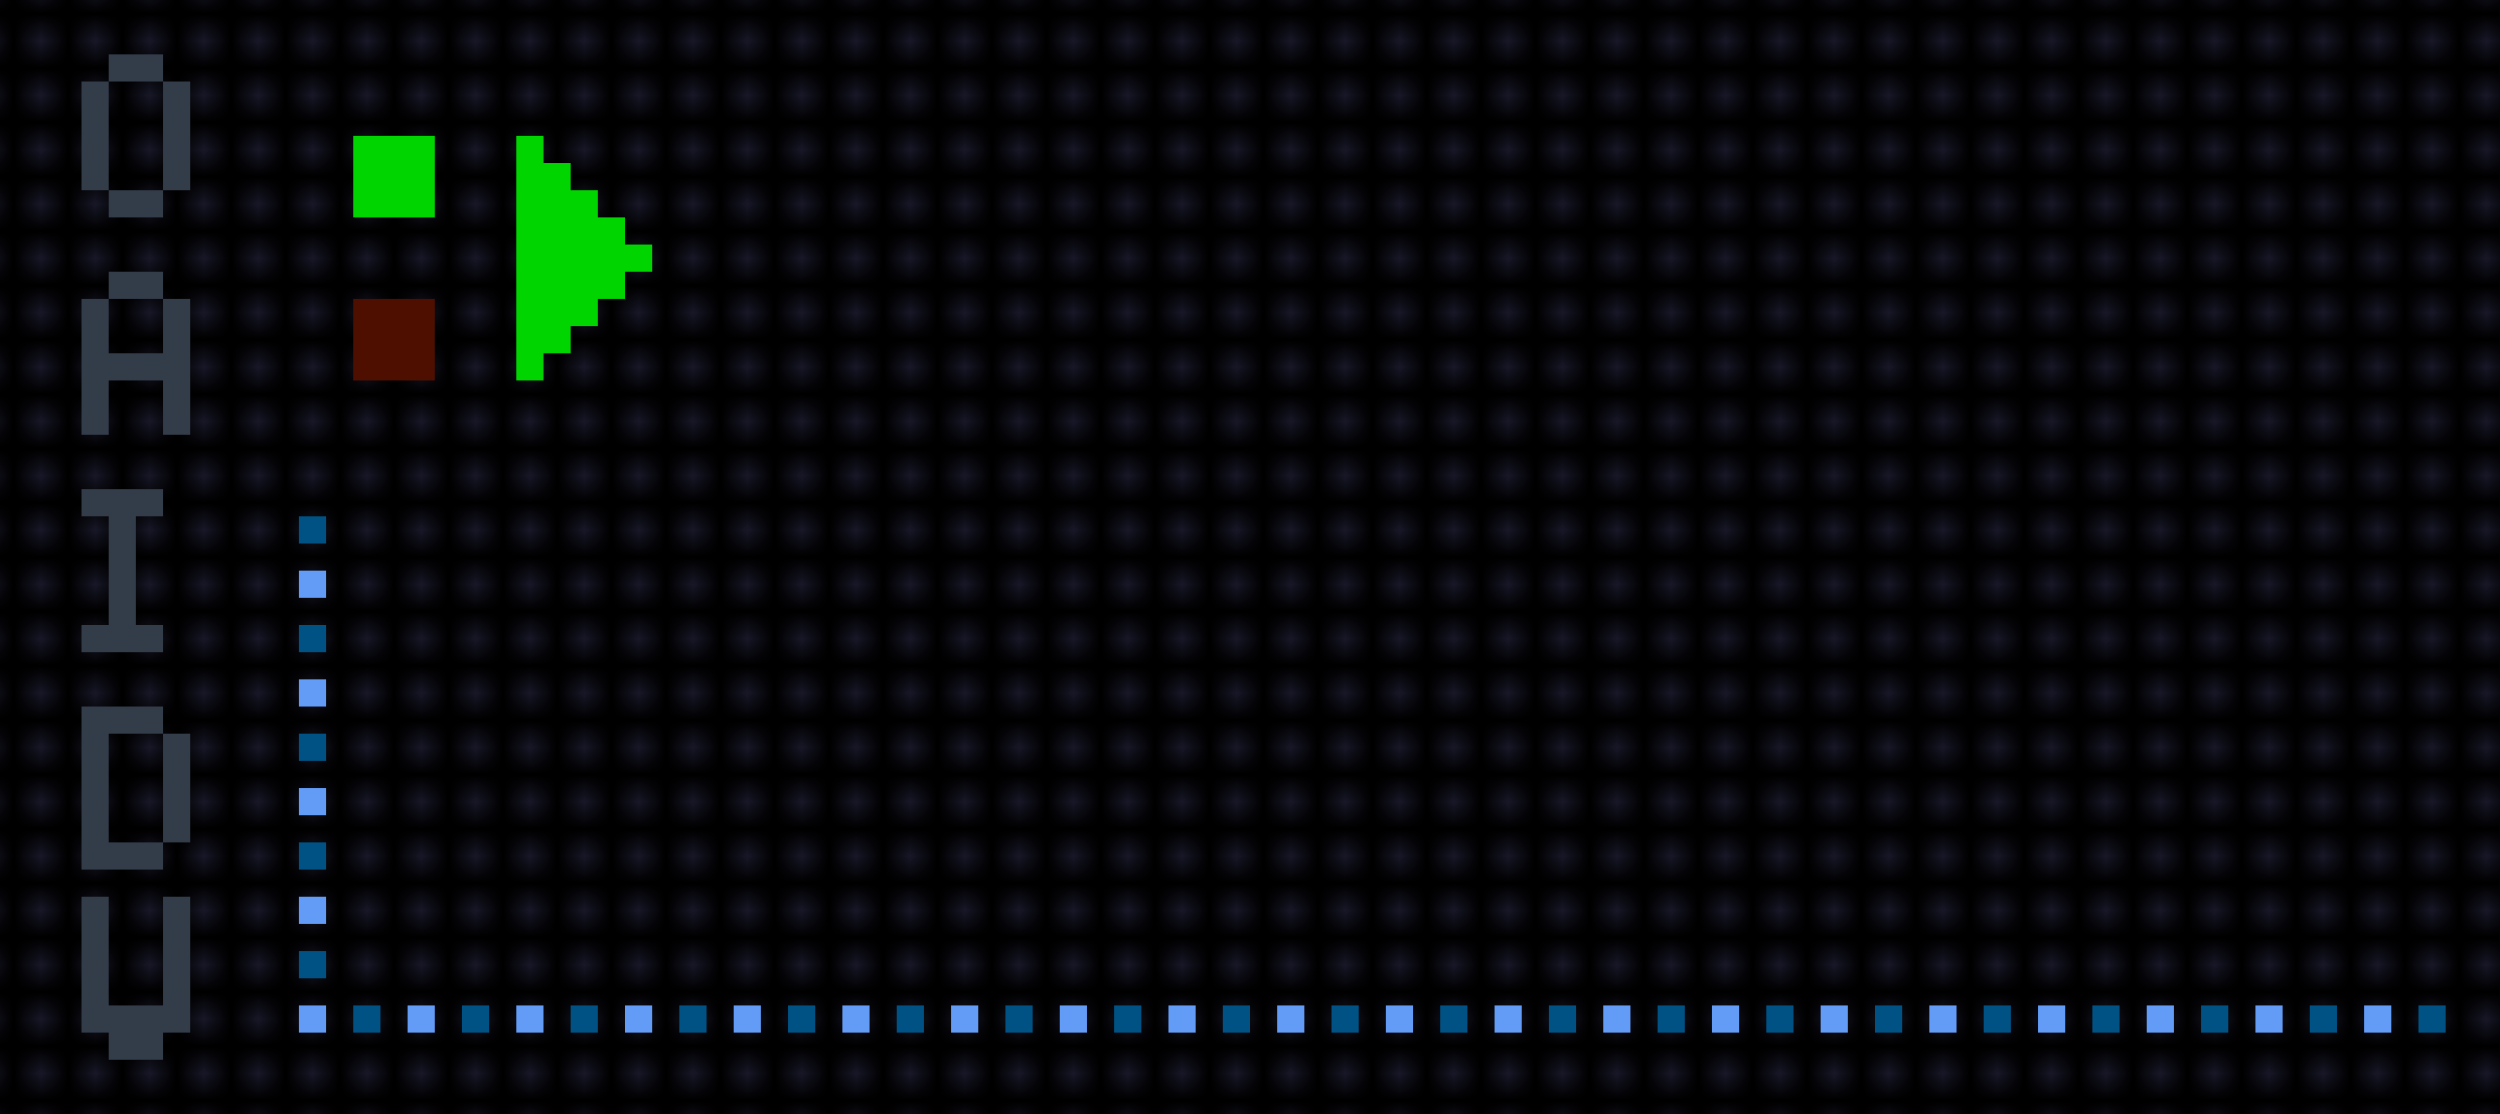 <svg xmlns="http://www.w3.org/2000/svg" width="92" height="41" viewBox="0 0 92 41" fill="none" fill-rule="evenodd">
  <defs>
    <pattern id="dot" x="0" y="0" width="2" height="2" patternUnits="userSpaceOnUse">
      <rect x="1" y="1" width="1" height="1" fill="#181829" />
    </pattern>
  </defs>
  <g id="bg">
    <rect width="92" height="41" fill="#000" />
    <rect width="92" height="41" fill="url(#dot)" />
    <path d="M11.5 19 V37.5 H90" stroke="#005284" stroke-width="1" stroke-dasharray="1 3" />
    <path d="M11.5 21 V37.5 H90" stroke="#639CF7" stroke-width="1" stroke-dasharray="1 3" />
  </g>
  <g id="status" fill="#00D500">
    <rect x="13" y="11" width="3" height="3" fill="#4E0F00" />
    <rect x="13" y="5" width="3" height="3" />
    <path d="M19 14V5H20V6H21V7H22V8H23V9H24V10H23V11H22V12H21V13H20V14H19Z" />
  </g>
  <g id="controls" fill="#333C49">
    <path id="O" d="M4 3H3V7H4V8H6V7H7V3H6V2H4V3ZM4 3V7H6V3H4Z" />
    <path id="A" d="M4 16V14H6V16H7V11H6V10H4V11H3V16H4ZM4 11V13H6V11H4Z" />
    <path id="I" d="M6 18H3V19H4V23H3V24H6V23H5V19H6V18Z" />
    <path id="D" d="M6 26H3 V32 H6 V31 H4 V27 H6 V26 Z M7 31 V27 H6 V31 H7 Z" />
    <path id="V" d="M4 33H3V38H4V39H6V38H7V33H6V37H4V33Z" />
  </g>
</svg>
